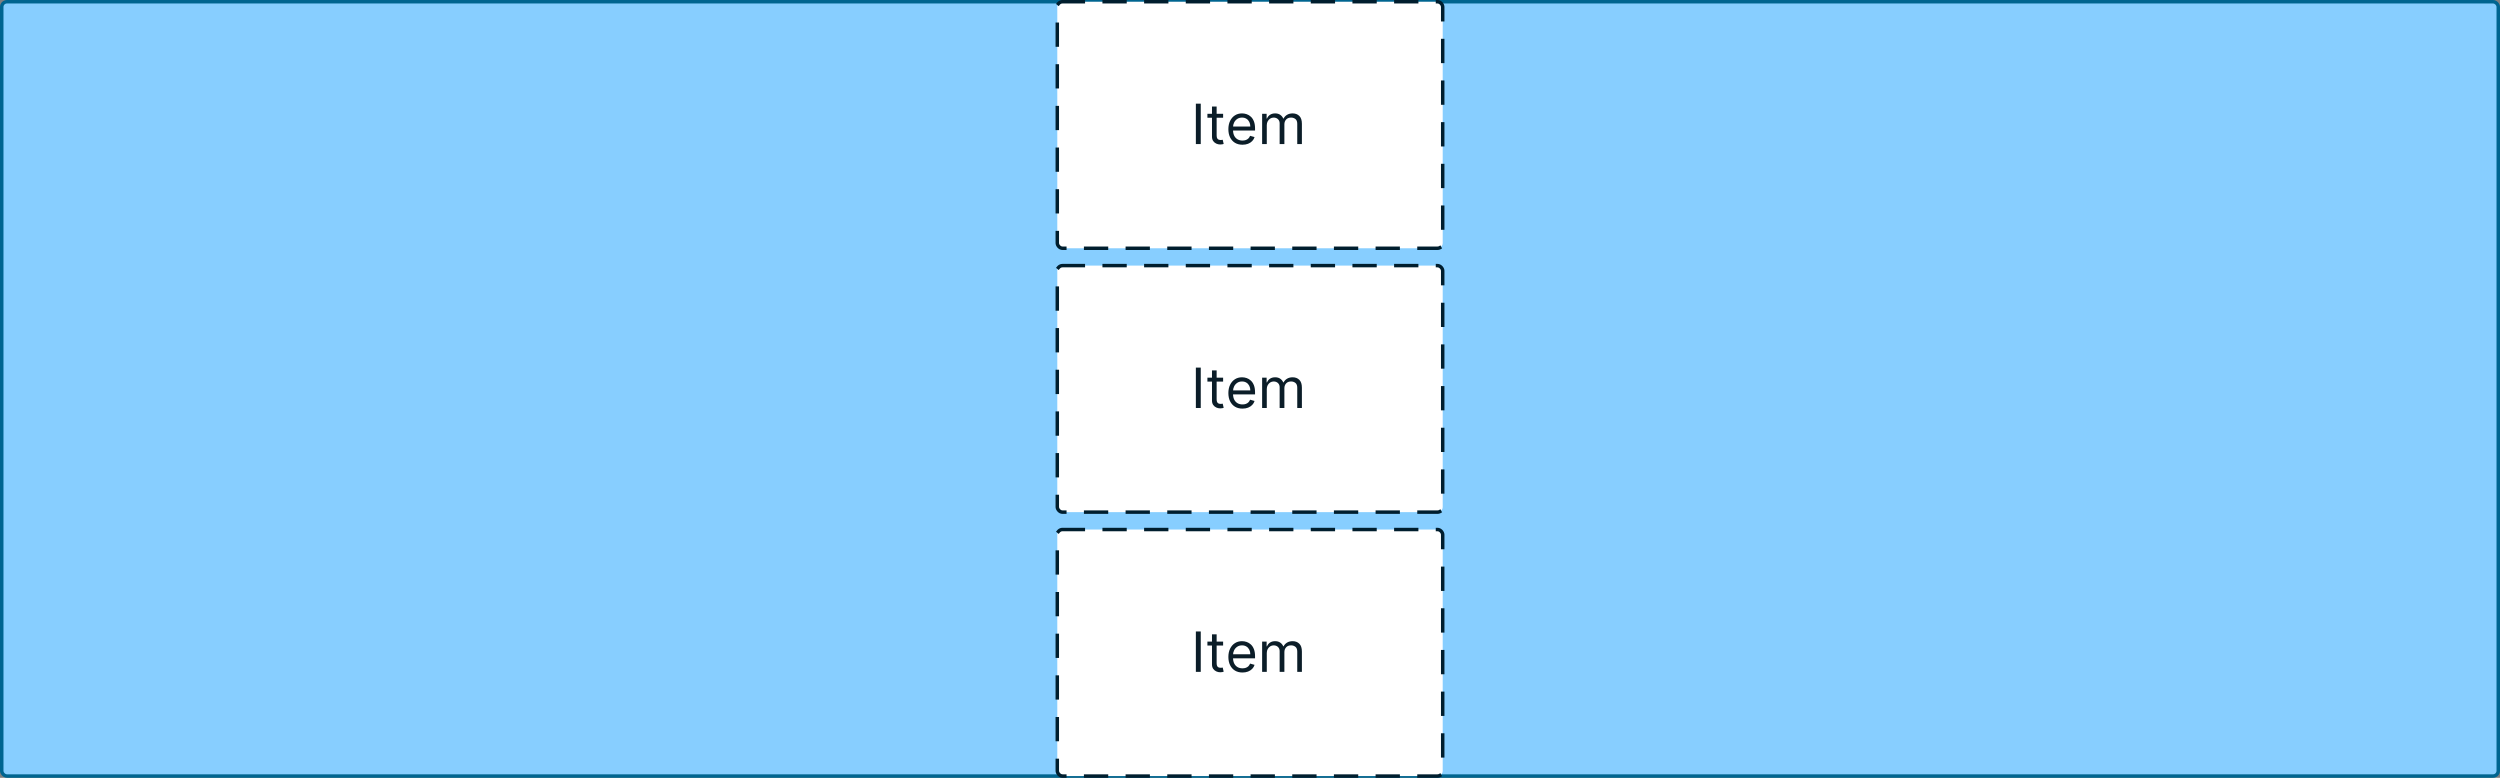 <svg width="720" height="224" viewBox="0 0 720 224" fill="none" xmlns="http://www.w3.org/2000/svg">
<rect x="0" y="0" width="720" height="224" fill="#808080" stroke="none"/>
<rect x="0.5" y="0.5" width="719" height="223" rx="1.5" fill="#87CEFF"/>
<rect x="0.5" y="0.5" width="719" height="223" rx="1.5" stroke="#006590"/>
<rect x="304.5" y="0.5" width="111" height="71" rx="1.5" fill="white"/>
<rect x="304.5" y="0.5" width="111" height="71" rx="1.5" stroke="#001E2E" stroke-linecap="square" stroke-dasharray="6 6"/>
<path d="M345.818 29.864V41.5H344.409V29.864H345.818ZM352.257 32.773V33.909H347.734V32.773H352.257ZM349.053 30.682H350.393V39C350.393 39.379 350.448 39.663 350.558 39.852C350.672 40.038 350.816 40.163 350.99 40.227C351.168 40.288 351.356 40.318 351.553 40.318C351.7 40.318 351.821 40.311 351.916 40.295C352.011 40.276 352.087 40.261 352.143 40.25L352.416 41.455C352.325 41.489 352.198 41.523 352.036 41.557C351.873 41.595 351.666 41.614 351.416 41.614C351.037 41.614 350.666 41.532 350.303 41.369C349.943 41.206 349.643 40.958 349.405 40.625C349.17 40.292 349.053 39.871 349.053 39.364V30.682ZM357.839 41.682C356.999 41.682 356.273 41.496 355.663 41.125C355.057 40.75 354.589 40.227 354.26 39.557C353.934 38.883 353.771 38.099 353.771 37.205C353.771 36.311 353.934 35.523 354.26 34.841C354.589 34.155 355.048 33.621 355.635 33.239C356.226 32.852 356.915 32.659 357.703 32.659C358.158 32.659 358.607 32.735 359.05 32.886C359.493 33.038 359.896 33.284 360.26 33.625C360.624 33.962 360.913 34.409 361.129 34.966C361.345 35.523 361.453 36.208 361.453 37.023V37.591H354.726V36.432H360.089C360.089 35.939 359.991 35.5 359.794 35.114C359.601 34.727 359.324 34.422 358.964 34.199C358.608 33.975 358.188 33.864 357.703 33.864C357.169 33.864 356.707 33.996 356.317 34.261C355.93 34.523 355.633 34.864 355.425 35.284C355.216 35.705 355.112 36.155 355.112 36.636V37.409C355.112 38.068 355.226 38.627 355.453 39.085C355.684 39.54 356.004 39.886 356.413 40.125C356.822 40.36 357.298 40.477 357.839 40.477C358.192 40.477 358.51 40.428 358.794 40.33C359.082 40.227 359.33 40.076 359.538 39.875C359.747 39.67 359.908 39.417 360.021 39.114L361.317 39.477C361.18 39.917 360.951 40.303 360.629 40.636C360.307 40.966 359.91 41.224 359.436 41.409C358.963 41.591 358.43 41.682 357.839 41.682ZM363.493 41.5V32.773H364.788V34.136H364.902C365.084 33.67 365.377 33.309 365.783 33.051C366.188 32.79 366.675 32.659 367.243 32.659C367.819 32.659 368.298 32.79 368.68 33.051C369.067 33.309 369.368 33.67 369.584 34.136H369.675C369.898 33.686 370.233 33.328 370.68 33.062C371.127 32.794 371.663 32.659 372.288 32.659C373.069 32.659 373.707 32.903 374.203 33.392C374.699 33.877 374.947 34.633 374.947 35.659V41.5H373.607V35.659C373.607 35.015 373.43 34.555 373.078 34.278C372.726 34.002 372.311 33.864 371.834 33.864C371.22 33.864 370.745 34.049 370.408 34.42C370.071 34.788 369.902 35.254 369.902 35.818V41.5H368.538V35.523C368.538 35.026 368.377 34.627 368.055 34.324C367.733 34.017 367.319 33.864 366.811 33.864C366.463 33.864 366.137 33.956 365.834 34.142C365.535 34.328 365.292 34.585 365.107 34.915C364.925 35.24 364.834 35.617 364.834 36.045V41.5H363.493Z" fill="#0B1D28"/>
<rect x="304.5" y="76.5" width="111" height="71" rx="1.5" fill="white"/>
<rect x="304.5" y="76.5" width="111" height="71" rx="1.5" stroke="#001E2E" stroke-linecap="square" stroke-dasharray="6 6"/>
<path d="M345.818 105.864V117.5H344.409V105.864H345.818ZM352.257 108.773V109.909H347.734V108.773H352.257ZM349.053 106.682H350.393V115C350.393 115.379 350.448 115.663 350.558 115.852C350.672 116.038 350.816 116.163 350.99 116.227C351.168 116.288 351.356 116.318 351.553 116.318C351.7 116.318 351.821 116.311 351.916 116.295C352.011 116.277 352.087 116.261 352.143 116.25L352.416 117.455C352.325 117.489 352.198 117.523 352.036 117.557C351.873 117.595 351.666 117.614 351.416 117.614C351.037 117.614 350.666 117.532 350.303 117.369C349.943 117.206 349.643 116.958 349.405 116.625C349.17 116.292 349.053 115.871 349.053 115.364V106.682ZM357.839 117.682C356.999 117.682 356.273 117.496 355.663 117.125C355.057 116.75 354.589 116.227 354.26 115.557C353.934 114.883 353.771 114.098 353.771 113.205C353.771 112.311 353.934 111.523 354.26 110.841C354.589 110.155 355.048 109.621 355.635 109.239C356.226 108.852 356.915 108.659 357.703 108.659C358.158 108.659 358.607 108.735 359.05 108.886C359.493 109.038 359.896 109.284 360.26 109.625C360.624 109.962 360.913 110.409 361.129 110.966C361.345 111.523 361.453 112.208 361.453 113.023V113.591H354.726V112.432H360.089C360.089 111.939 359.991 111.5 359.794 111.114C359.601 110.727 359.324 110.422 358.964 110.199C358.608 109.975 358.188 109.864 357.703 109.864C357.169 109.864 356.707 109.996 356.317 110.261C355.93 110.523 355.633 110.864 355.425 111.284C355.216 111.705 355.112 112.155 355.112 112.636V113.409C355.112 114.068 355.226 114.627 355.453 115.085C355.684 115.54 356.004 115.886 356.413 116.125C356.822 116.36 357.298 116.477 357.839 116.477C358.192 116.477 358.51 116.428 358.794 116.33C359.082 116.227 359.33 116.076 359.538 115.875C359.747 115.67 359.908 115.417 360.021 115.114L361.317 115.477C361.18 115.917 360.951 116.303 360.629 116.636C360.307 116.966 359.91 117.223 359.436 117.409C358.963 117.591 358.43 117.682 357.839 117.682ZM363.493 117.5V108.773H364.788V110.136H364.902C365.084 109.67 365.377 109.309 365.783 109.051C366.188 108.79 366.675 108.659 367.243 108.659C367.819 108.659 368.298 108.79 368.68 109.051C369.067 109.309 369.368 109.67 369.584 110.136H369.675C369.898 109.686 370.233 109.328 370.68 109.062C371.127 108.794 371.663 108.659 372.288 108.659C373.069 108.659 373.707 108.903 374.203 109.392C374.699 109.877 374.947 110.633 374.947 111.659V117.5H373.607V111.659C373.607 111.015 373.43 110.555 373.078 110.278C372.726 110.002 372.311 109.864 371.834 109.864C371.22 109.864 370.745 110.049 370.408 110.42C370.071 110.788 369.902 111.254 369.902 111.818V117.5H368.538V111.523C368.538 111.027 368.377 110.627 368.055 110.324C367.733 110.017 367.319 109.864 366.811 109.864C366.463 109.864 366.137 109.956 365.834 110.142C365.535 110.328 365.292 110.585 365.107 110.915C364.925 111.241 364.834 111.617 364.834 112.045V117.5H363.493Z" fill="#0B1D28"/>
<rect x="304.5" y="152.5" width="111" height="71" rx="1.5" fill="white"/>
<rect x="304.5" y="152.5" width="111" height="71" rx="1.5" stroke="#001E2E" stroke-linecap="square" stroke-dasharray="6 6"/>
<path d="M345.818 181.864V193.5H344.409V181.864H345.818ZM352.257 184.773V185.909H347.734V184.773H352.257ZM349.053 182.682H350.393V191C350.393 191.379 350.448 191.663 350.558 191.852C350.672 192.038 350.816 192.163 350.99 192.227C351.168 192.288 351.356 192.318 351.553 192.318C351.7 192.318 351.821 192.311 351.916 192.295C352.011 192.277 352.087 192.261 352.143 192.25L352.416 193.455C352.325 193.489 352.198 193.523 352.036 193.557C351.873 193.595 351.666 193.614 351.416 193.614C351.037 193.614 350.666 193.532 350.303 193.369C349.943 193.206 349.643 192.958 349.405 192.625C349.17 192.292 349.053 191.871 349.053 191.364V182.682ZM357.839 193.682C356.999 193.682 356.273 193.496 355.663 193.125C355.057 192.75 354.589 192.227 354.26 191.557C353.934 190.883 353.771 190.098 353.771 189.205C353.771 188.311 353.934 187.523 354.26 186.841C354.589 186.155 355.048 185.621 355.635 185.239C356.226 184.852 356.915 184.659 357.703 184.659C358.158 184.659 358.607 184.735 359.05 184.886C359.493 185.038 359.896 185.284 360.26 185.625C360.624 185.962 360.913 186.409 361.129 186.966C361.345 187.523 361.453 188.208 361.453 189.023V189.591H354.726V188.432H360.089C360.089 187.939 359.991 187.5 359.794 187.114C359.601 186.727 359.324 186.422 358.964 186.199C358.608 185.975 358.188 185.864 357.703 185.864C357.169 185.864 356.707 185.996 356.317 186.261C355.93 186.523 355.633 186.864 355.425 187.284C355.216 187.705 355.112 188.155 355.112 188.636V189.409C355.112 190.068 355.226 190.627 355.453 191.085C355.684 191.54 356.004 191.886 356.413 192.125C356.822 192.36 357.298 192.477 357.839 192.477C358.192 192.477 358.51 192.428 358.794 192.33C359.082 192.227 359.33 192.076 359.538 191.875C359.747 191.67 359.908 191.417 360.021 191.114L361.317 191.477C361.18 191.917 360.951 192.303 360.629 192.636C360.307 192.966 359.91 193.223 359.436 193.409C358.963 193.591 358.43 193.682 357.839 193.682ZM363.493 193.5V184.773H364.788V186.136H364.902C365.084 185.67 365.377 185.309 365.783 185.051C366.188 184.79 366.675 184.659 367.243 184.659C367.819 184.659 368.298 184.79 368.68 185.051C369.067 185.309 369.368 185.67 369.584 186.136H369.675C369.898 185.686 370.233 185.328 370.68 185.062C371.127 184.794 371.663 184.659 372.288 184.659C373.069 184.659 373.707 184.903 374.203 185.392C374.699 185.877 374.947 186.633 374.947 187.659V193.5H373.607V187.659C373.607 187.015 373.43 186.555 373.078 186.278C372.726 186.002 372.311 185.864 371.834 185.864C371.22 185.864 370.745 186.049 370.408 186.42C370.071 186.788 369.902 187.254 369.902 187.818V193.5H368.538V187.523C368.538 187.027 368.377 186.627 368.055 186.324C367.733 186.017 367.319 185.864 366.811 185.864C366.463 185.864 366.137 185.956 365.834 186.142C365.535 186.328 365.292 186.585 365.107 186.915C364.925 187.241 364.834 187.617 364.834 188.045V193.5H363.493Z" fill="#0B1D28"/>
</svg>
